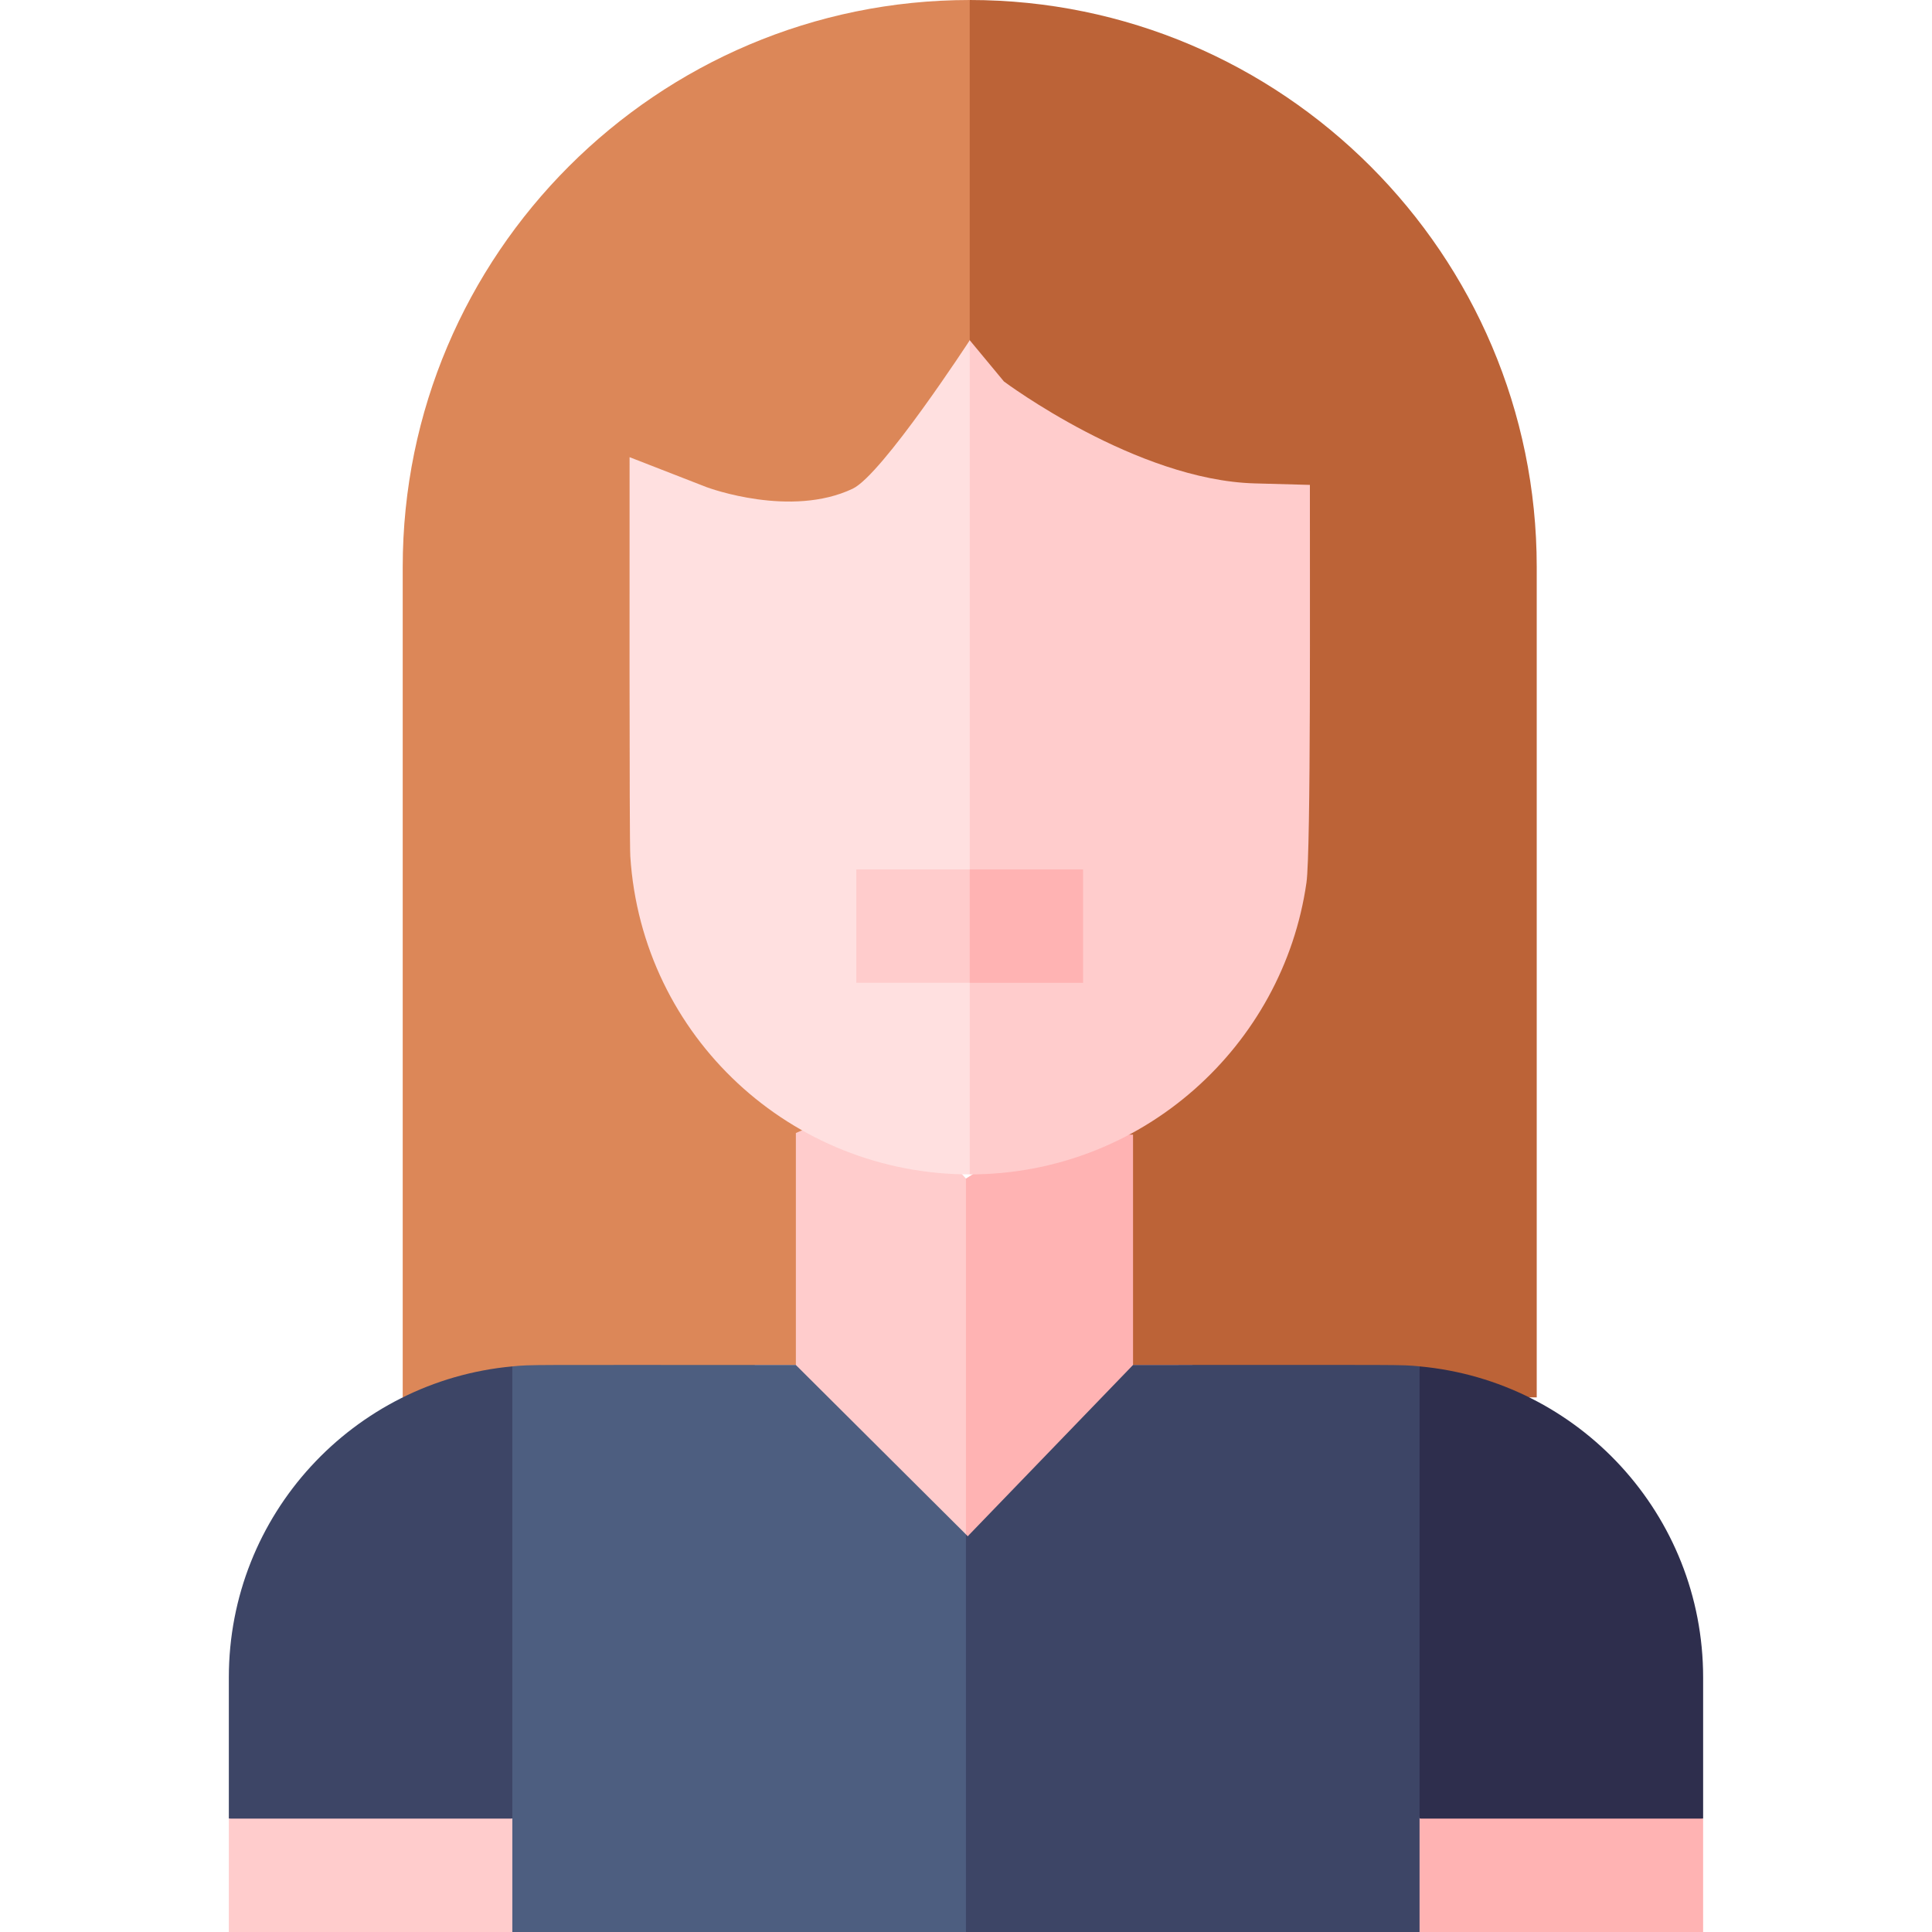 <svg width="54" height="54" viewBox="0 0 54 54" fill="none" xmlns="http://www.w3.org/2000/svg">
<g clip-path="url(#clip0_127_15937)">
<path d="M11.256 15.848V39.057L24.148 38.496L27.104 9.509L28.161 5.491L27.104 0C18.365 0 11.256 7.11 11.256 15.848V15.848Z" fill="#DC8758"/>
<path d="M42.952 15.848C42.952 7.11 35.842 0 27.104 0V9.509L30.835 39.059L42.952 39.057V15.848Z" fill="#BC6337"/>
<path d="M24.789 30.553L22.245 31.668V38.152H21.088L27 42.897V32.941L24.789 30.553Z" fill="#FFCCCC"/>
<path d="M31.669 38.152V31.713H28.953L26.998 32.941V42.897L27.049 42.938L33.337 38.152H31.669Z" fill="#FFB3B3"/>
<path d="M39.679 38.191L38.094 46.076L39.679 50.83L42.848 52.415L47.603 50.83V46.886C47.603 42.335 44.123 38.599 39.679 38.191Z" fill="#2E2E4D"/>
<path d="M47.603 50.83H39.679L38.094 52.415L39.679 54H47.603V50.83Z" fill="#FFB3B3"/>
<path d="M14.321 38.191C9.877 38.599 6.396 42.335 6.396 46.886V50.83L11.151 52.415L14.321 50.83L15.905 46.076L14.321 38.191Z" fill="#3D4566"/>
<path d="M6.396 50.83V54H14.321L15.509 52.812L14.321 50.83H6.396Z" fill="#FFCCCC"/>
<path d="M26.999 42.887L22.244 38.152C14.53 38.152 14.902 38.137 14.32 38.191V54H26.999L28.055 50.443L26.999 42.887Z" fill="#4D5E80"/>
<path d="M31.669 38.151L27.049 42.938L26.998 42.887V54H39.677C39.677 52.013 39.677 40.184 39.677 38.19C39.106 38.138 39.492 38.151 31.669 38.151V38.151Z" fill="#3D4566"/>
<path d="M23.834 13.659C22.11 14.479 19.821 13.643 19.752 13.617L17.597 12.778C17.597 14.387 17.588 23.509 17.617 23.935C17.942 28.992 22.135 32.825 27.106 32.825L28.162 21.167L27.106 9.509C27.106 9.509 24.657 13.267 23.834 13.659V13.659Z" fill="#FFE0E0"/>
<path d="M27.103 27.47H23.934V24.301H27.103L28.16 25.886L27.103 27.47Z" fill="#FFCCCC"/>
<path d="M35.071 13.511C31.764 13.421 28.095 10.688 28.06 10.662L27.104 9.509V32.825C31.923 32.825 35.866 29.233 36.516 24.669C36.643 23.782 36.608 16.293 36.612 13.553L35.071 13.511Z" fill="#FFCCCC"/>
<path d="M27.104 24.301H30.273V27.47H27.104V24.301Z" fill="#FFB3B3"/>
</g>
<defs>
<clipPath id="clip0_127_15937">
<rect width="54" height="54" fill="white"/>
</clipPath>
</defs>
</svg>
